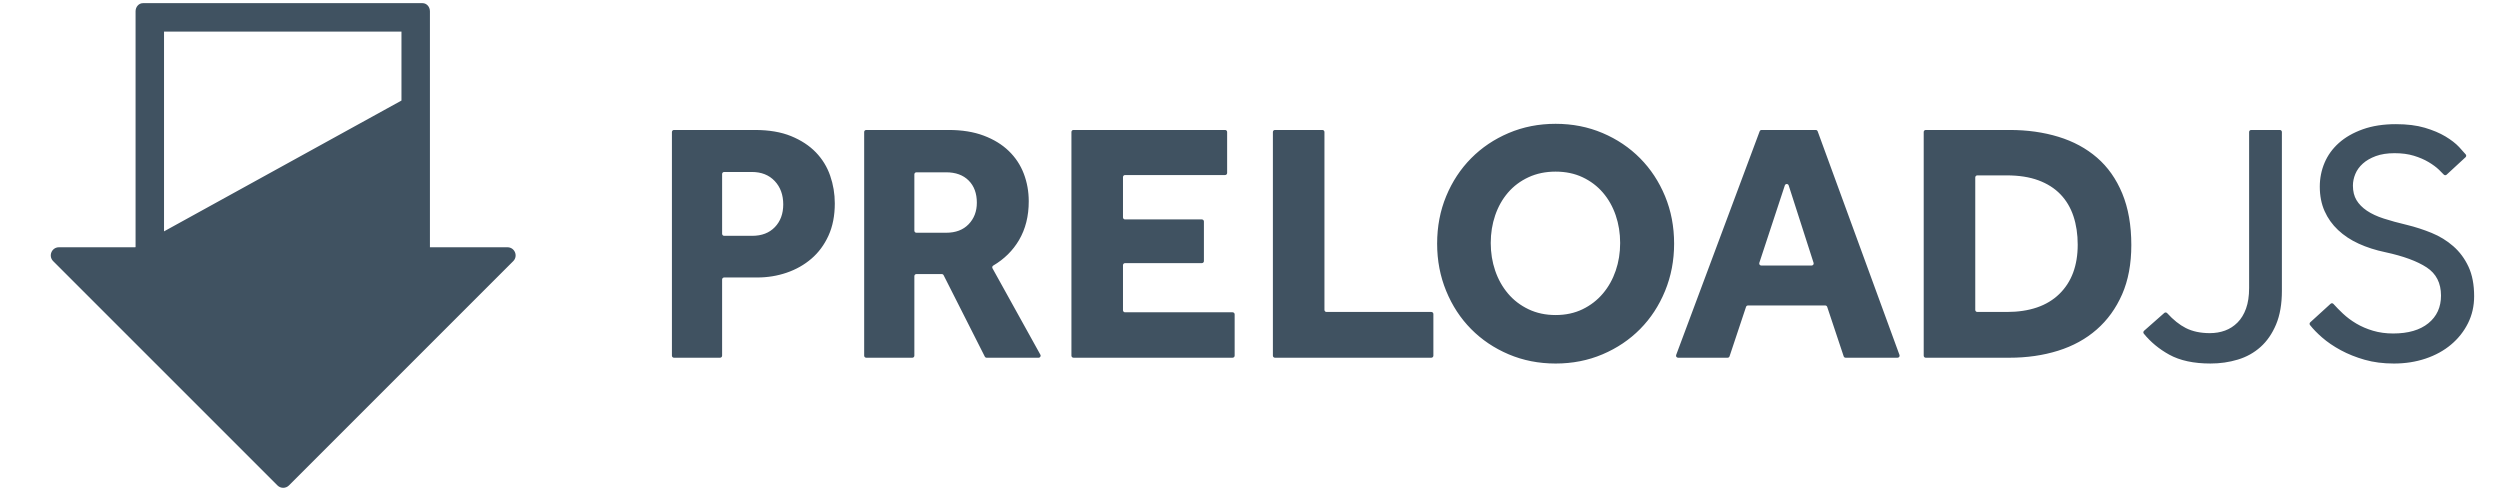 <svg xmlns="http://www.w3.org/2000/svg" viewBox="0 0 615 120" enable-background="new 0 0 615 120"><g fill="#405261"><path d="M165.294 32.473c0-.276.224-.5.5-.5h19.911c3.473 0 6.439.504 8.904 1.512 2.463 1.008 4.494 2.339 6.09 3.99 1.596 1.652 2.771 3.57 3.527 5.754.758 2.184 1.135 4.452 1.135 6.804 0 3.024-.518 5.67-1.555 7.938-1.035 2.268-2.436 4.157-4.199 5.67-1.764 1.512-3.795 2.66-6.09 3.443-2.297.785-4.703 1.176-7.225 1.176h-8.152c-.276 0-.5.224-.5.5v18.74c0 .276-.224.5-.5.5h-11.347c-.276 0-.5-.224-.5-.5v-55.027zm19.739 25.54c2.352 0 4.213-.714 5.586-2.142 1.371-1.428 2.059-3.289 2.059-5.586 0-2.352-.701-4.27-2.1-5.754-1.4-1.483-3.277-2.226-5.629-2.226h-6.809c-.276 0-.5.224-.5.5v14.708c0 .276.224.5.5.5h6.893zm27.551-25.54c0-.276.224-.5.5-.5h20.332c3.247 0 6.104.462 8.568 1.386 2.463.924 4.521 2.184 6.174 3.78 1.651 1.596 2.884 3.458 3.696 5.586.811 2.129 1.218 4.397 1.218 6.804 0 3.641-.798 6.819-2.395 9.534-1.517 2.584-3.631 4.672-6.338 6.267-.233.137-.319.431-.188.667l11.785 21.261c.185.333-.056.742-.437.742h-12.787c-.189 0-.361-.106-.446-.274l-10.138-20.032c-.085-.168-.258-.274-.446-.274h-6.249c-.276 0-.5.224-.5.5v19.58c0 .276-.224.5-.5.5h-11.348c-.276 0-.5-.224-.5-.5v-55.027zm20.16 24.783c2.352 0 4.2-.699 5.544-2.1 1.344-1.399 2.016-3.163 2.016-5.292 0-2.295-.672-4.116-2.016-5.46-1.344-1.344-3.192-2.016-5.544-2.016h-7.312c-.276 0-.5.224-.5.5v13.868c0 .276.224.5.5.5h7.312zm31.328-25.283h37.304c.276 0 .5.224.5.5v10.088c0 .276-.224.5-.5.5h-24.62c-.276 0-.5.224-.5.5v9.92c0 .276.224.5.5.5h18.908c.276 0 .5.224.5.5v9.752c0 .276-.224.5-.5.5h-18.908c-.276 0-.5.224-.5.5v11.096c0 .276.224.5.5.5h26.469c.276 0 .5.224.5.5v10.171c0 .276-.224.5-.5.5h-39.152c-.276 0-.5-.224-.5-.5v-55.027c-.001-.276.223-.5.499-.5zm49.559 0h11.684c.276 0 .5.224.5.5v43.771c0 .276.224.5.5.5h25.797c.276 0 .5.224.5.5v10.256c0 .276-.224.5-.5.5h-38.48c-.276 0-.5-.224-.5-.5v-55.027c-.001-.276.223-.5.499-.5zm69.051 57.456c-4.145 0-7.994-.757-11.55-2.269-3.557-1.512-6.636-3.583-9.24-6.216-2.604-2.632-4.648-5.754-6.132-9.366s-2.226-7.489-2.226-11.634c0-4.2.741-8.091 2.226-11.676 1.483-3.583 3.528-6.691 6.132-9.324 2.604-2.631 5.684-4.704 9.24-6.216 3.556-1.512 7.405-2.268 11.55-2.268 4.144 0 7.993.756 11.55 2.268 3.556 1.512 6.637 3.584 9.24 6.216 2.604 2.633 4.647 5.741 6.132 9.324 1.483 3.584 2.227 7.476 2.227 11.676 0 4.145-.743 8.021-2.227 11.634-1.484 3.612-3.527 6.734-6.132 9.366-2.604 2.633-5.685 4.704-9.24 6.216-3.557 1.512-7.407 2.269-11.55 2.269zm0-11.929c2.464 0 4.676-.475 6.636-1.428 1.96-.951 3.626-2.239 4.998-3.864 1.372-1.623 2.422-3.499 3.15-5.628.728-2.127 1.092-4.396 1.092-6.804 0-2.407-.364-4.675-1.092-6.804-.729-2.128-1.778-3.99-3.15-5.586-1.372-1.596-3.038-2.856-4.998-3.78s-4.172-1.386-6.636-1.386c-2.465 0-4.69.462-6.678 1.386-1.988.924-3.669 2.184-5.04 3.78-1.373 1.596-2.423 3.458-3.15 5.586-.729 2.129-1.092 4.396-1.092 6.804 0 2.408.363 4.677 1.092 6.804.728 2.129 1.777 4.005 3.15 5.628 1.371 1.625 3.052 2.913 5.04 3.864 1.987.953 4.213 1.428 6.678 1.428zm50.662-45.527h13.332c.21 0 .397.131.47.328l20.13 55.027c.119.326-.122.672-.47.672h-12.785c-.215 0-.406-.138-.474-.342l-4.056-12.168c-.068-.204-.259-.342-.474-.342h-19.019c-.215 0-.406.138-.474.342l-4.055 12.168c-.068.204-.259.342-.474.342h-12.192c-.349 0-.59-.348-.468-.675l20.543-55.027c.071-.196.257-.325.466-.325zm12.8 32.694l-6.125-19.052c-.148-.461-.799-.463-.951-.003l-6.275 19.052c-.107.323.134.656.475.656h12.399c.34 0 .58-.33.477-.653zm27.088-32.194c0-.276.224-.5.5-.5h20.668c4.312 0 8.302.56 11.97 1.68 3.667 1.121 6.832 2.829 9.492 5.124 2.659 2.297 4.731 5.237 6.216 8.82 1.483 3.584 2.227 7.812 2.227 12.684 0 4.648-.756 8.694-2.269 12.138-1.512 3.444-3.599 6.329-6.258 8.652-2.66 2.324-5.825 4.061-9.492 5.208-3.668 1.148-7.658 1.722-11.97 1.722h-20.584c-.276 0-.5-.224-.5-.5v-55.028zm20.413 44.271c5.599 0 9.912-1.47 12.936-4.41 3.024-2.939 4.536-6.985 4.536-12.138 0-2.575-.351-4.914-1.05-7.014-.701-2.1-1.764-3.892-3.192-5.376-1.428-1.483-3.233-2.632-5.418-3.444-2.184-.811-4.787-1.218-7.812-1.218h-7.229c-.276 0-.5.224-.5.5v32.6c0 .276.224.5.5.5h7.229zm38.774.241c.204-.18.516-.156.699.045 1.515 1.658 3.043 2.88 4.583 3.662 1.651.84 3.625 1.26 5.922 1.26 1.345 0 2.59-.21 3.738-.63 1.147-.42 2.17-1.077 3.066-1.974.895-.896 1.596-2.044 2.1-3.444.504-1.399.756-3.079.756-5.04v-38.391c0-.276.224-.5.5-.5h7.064c.276 0 .5.224.5.5v39.063c0 3.249-.477 6.006-1.429 8.274-.952 2.268-2.226 4.115-3.821 5.544-1.597 1.428-3.459 2.465-5.586 3.107-2.129.644-4.368.967-6.721.967-4.145 0-7.532-.729-10.164-2.185-2.483-1.372-4.566-3.095-6.251-5.165-.17-.209-.14-.52.062-.699l4.982-4.394zm40.906-2.254c.205-.186.514-.173.699.033.699.776 1.471 1.562 2.317 2.359.979.924 2.086 1.751 3.318 2.479 1.23.729 2.604 1.316 4.116 1.764 1.512.449 3.163.672 4.956.672 3.695 0 6.579-.84 8.651-2.52 2.071-1.681 3.108-3.948 3.108-6.805 0-3.079-1.176-5.389-3.528-6.93-2.352-1.539-5.741-2.785-10.164-3.738-2.408-.504-4.592-1.203-6.552-2.1-1.961-.895-3.654-2.016-5.082-3.36-1.428-1.344-2.534-2.898-3.318-4.662-.784-1.764-1.176-3.766-1.176-6.006 0-2.071.392-4.032 1.176-5.88.784-1.848 1.96-3.472 3.528-4.872 1.567-1.399 3.528-2.52 5.88-3.36 2.353-.84 5.067-1.26 8.148-1.26 2.743 0 5.109.294 7.098.882 1.987.588 3.682 1.302 5.082 2.142 1.399.84 2.52 1.709 3.36 2.604.665.71 1.206 1.314 1.626 1.813.173.206.156.51-.042.692l-4.656 4.293c-.201.185-.512.179-.698-.021-.309-.332-.704-.729-1.186-1.191-.672-.643-1.526-1.273-2.562-1.89-1.037-.616-2.24-1.134-3.611-1.554-1.373-.42-2.955-.63-4.746-.63-1.793 0-3.333.239-4.62.714-1.289.477-2.353 1.092-3.192 1.848s-1.457 1.61-1.848 2.562c-.393.953-.588 1.904-.588 2.856 0 1.4.294 2.591.882 3.57.588.98 1.441 1.848 2.562 2.604 1.12.756 2.506 1.4 4.158 1.932 1.651.533 3.541 1.05 5.67 1.554 2.071.504 4.102 1.163 6.09 1.974 1.987.812 3.766 1.905 5.334 3.276 1.567 1.373 2.814 3.052 3.738 5.04.924 1.988 1.386 4.41 1.386 7.266 0 2.409-.504 4.62-1.512 6.637-1.008 2.016-2.394 3.767-4.158 5.25-1.764 1.484-3.851 2.633-6.258 3.443-2.408.812-5.013 1.219-7.812 1.219-2.633 0-5.027-.309-7.183-.925-2.156-.615-4.116-1.398-5.88-2.352-1.764-.952-3.305-2.002-4.62-3.15-1.174-1.022-2.157-2.035-2.952-3.036-.163-.206-.131-.502.062-.679l4.999-4.557zM124.838 60.828h-19.077v-58.051c0-1.105-.81-2-1.81-2h-68.791c-1 0-1.81.895-1.81 2v57.996l-.1.055h-18.755c-1.782 0-2.674 2.154-1.414 3.414l55.172 55.172c.781.781 2.047.781 2.828 0l55.172-55.172c1.259-1.259.367-3.414-1.415-3.414zm-84.488-53.051h58.411v16.961l-58.411 32.179v-49.14z"/></g></svg>
